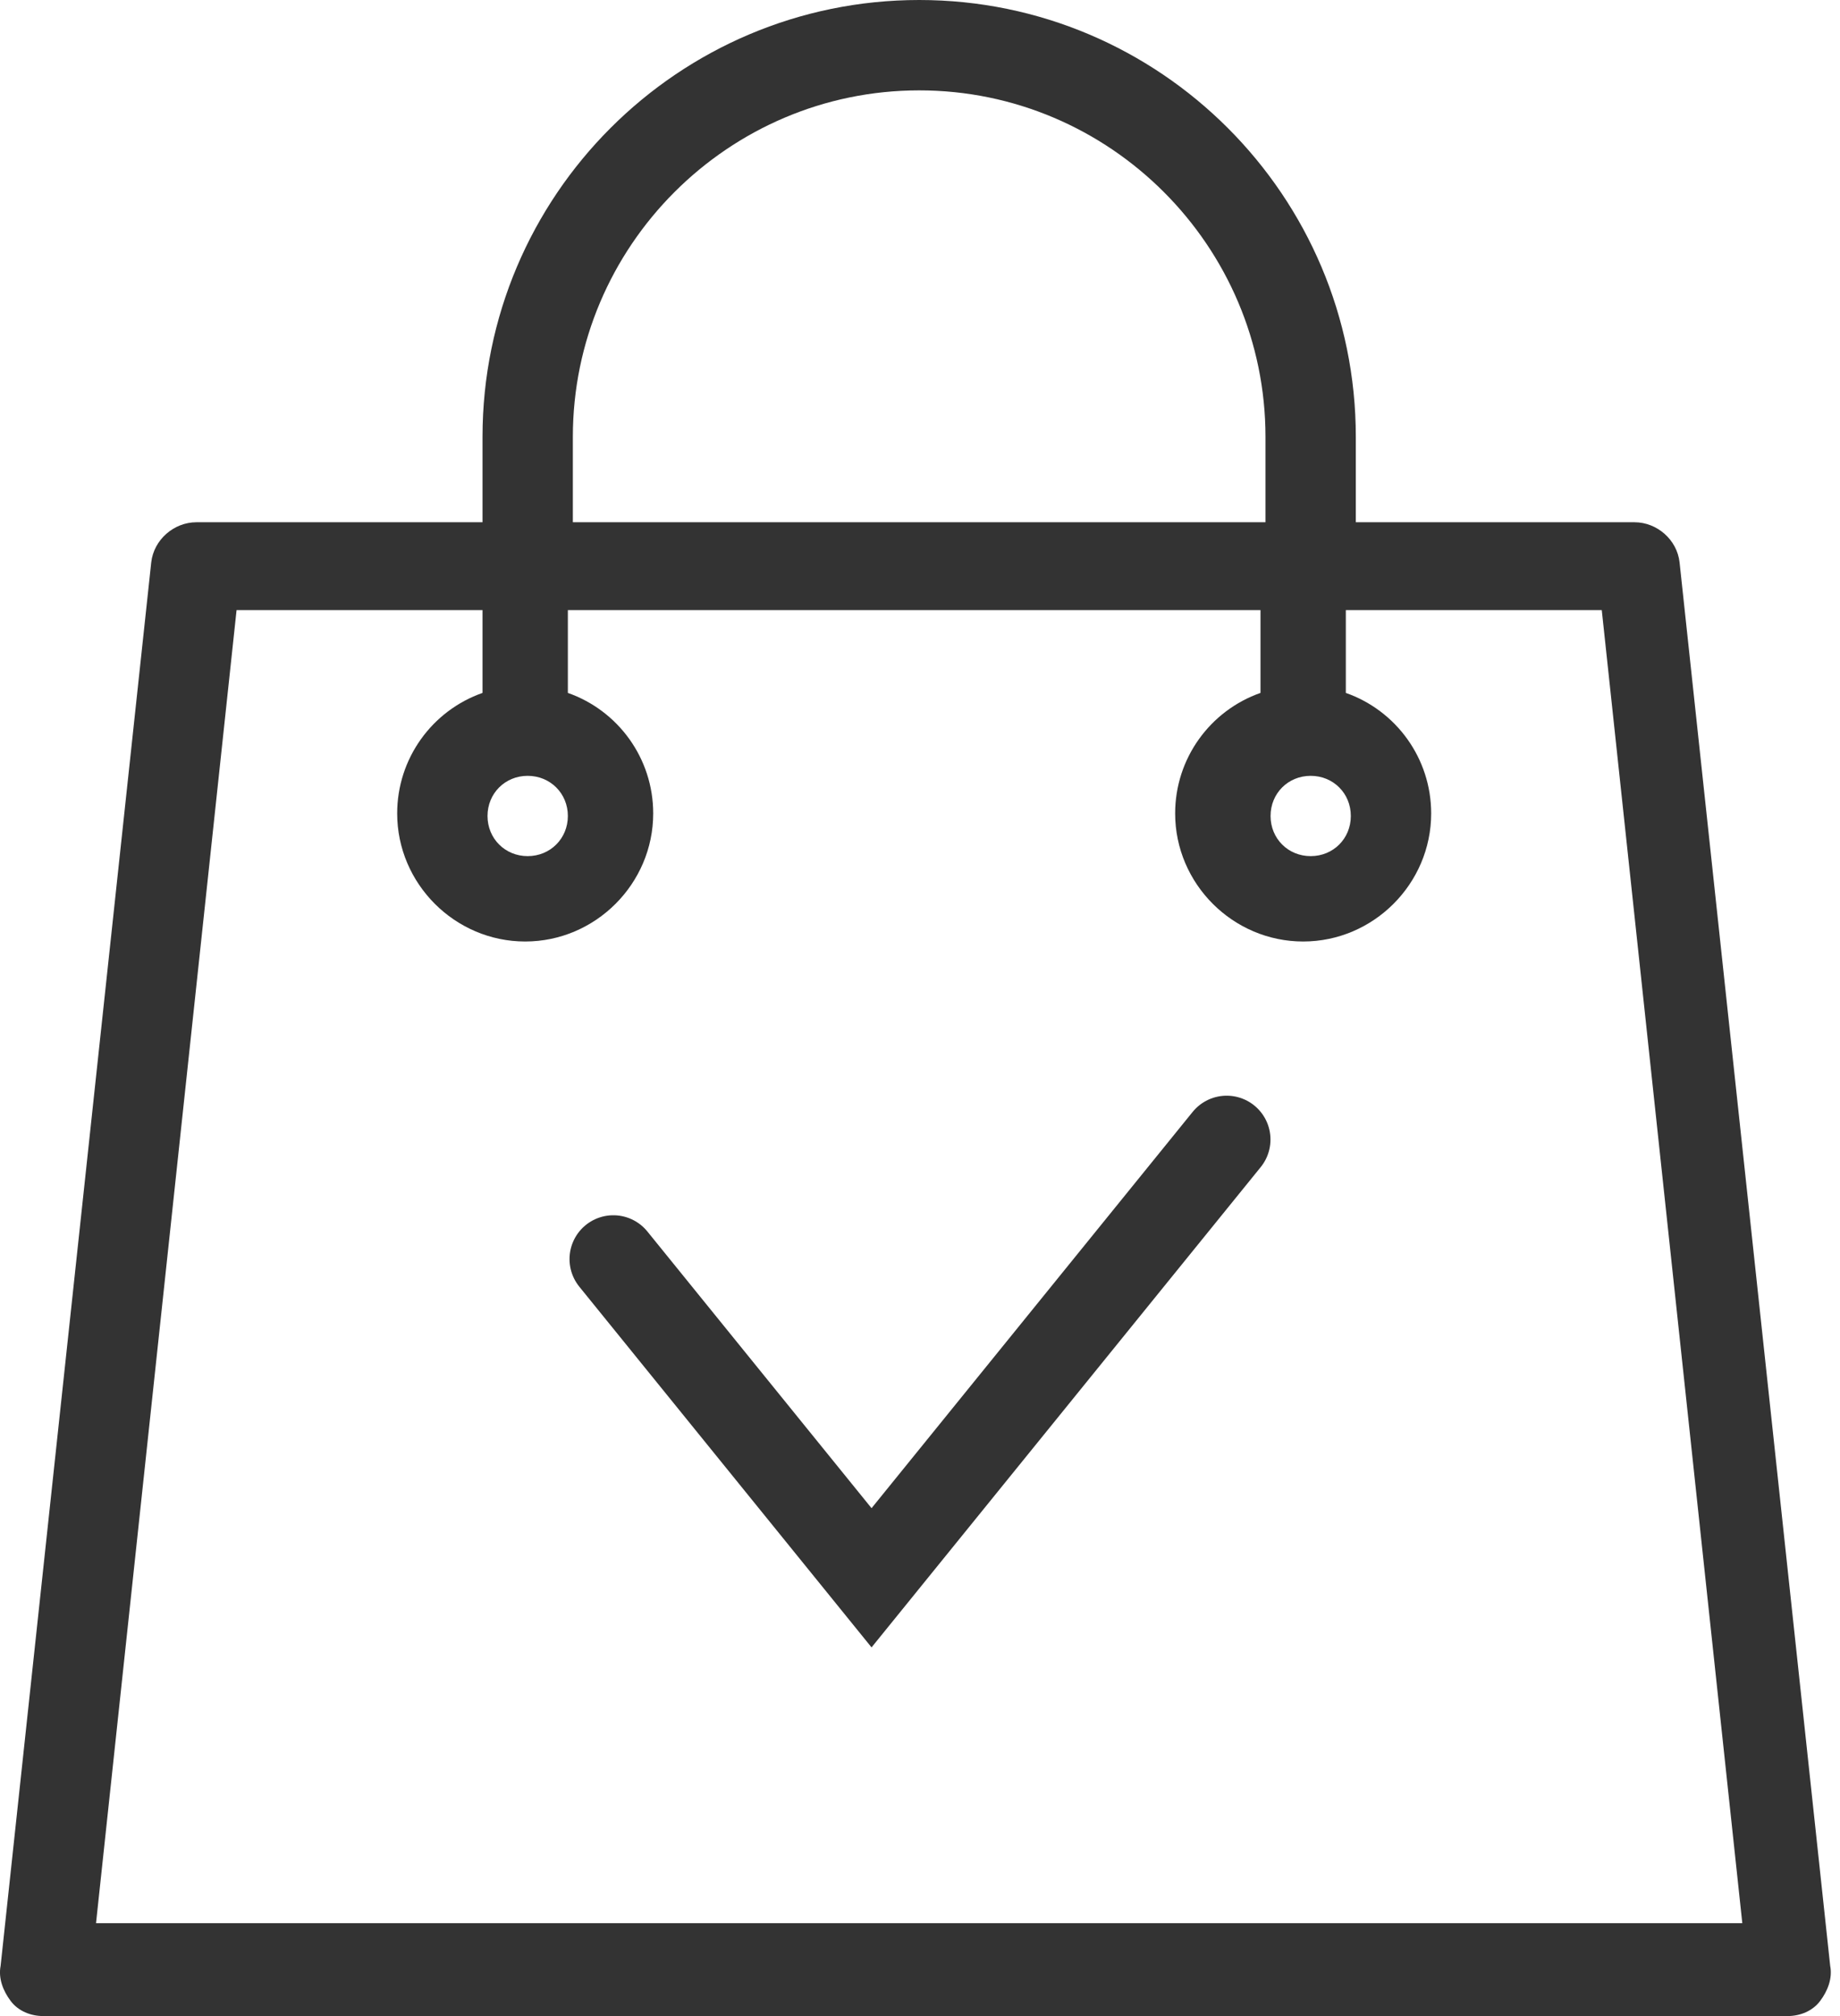 <svg width="21" height="23" viewBox="0 0 21 23" fill="none" xmlns="http://www.w3.org/2000/svg">
<path d="M20.888 22.427L19.169 6.416C19.141 6.158 18.912 5.958 18.654 5.958H15.474V4.984C15.474 2.234 13.24 0 10.491 0C7.741 0 5.507 2.234 5.507 4.984V5.958H2.242C1.984 5.958 1.755 6.158 1.726 6.416L0.007 22.427C-0.021 22.57 0.036 22.714 0.122 22.828C0.208 22.943 0.351 23 0.494 23H20.401C20.544 23 20.687 22.943 20.773 22.828C20.859 22.714 20.916 22.57 20.888 22.427ZM14.959 8.851C15.217 8.851 15.417 9.051 15.417 9.309C15.417 9.567 15.217 9.767 14.959 9.767C14.701 9.767 14.501 9.567 14.501 9.309C14.501 9.051 14.701 8.851 14.959 8.851ZM6.538 4.984C6.538 2.807 8.314 1.031 10.491 1.031C12.668 1.031 14.443 2.807 14.443 4.984V5.958H6.538V4.984ZM6.022 8.851C6.28 8.851 6.481 9.051 6.481 9.309C6.481 9.567 6.28 9.767 6.022 9.767C5.765 9.767 5.564 9.567 5.564 9.309C5.564 9.051 5.765 8.851 6.022 8.851ZM1.096 21.94L2.7 6.96H5.507V7.905C4.934 8.106 4.533 8.65 4.533 9.28C4.533 10.082 5.192 10.741 5.994 10.741C6.796 10.741 7.455 10.082 7.455 9.28C7.455 8.65 7.054 8.106 6.481 7.905V6.96H14.386V7.905C13.813 8.106 13.412 8.65 13.412 9.28C13.412 10.082 14.071 10.741 14.873 10.741C15.675 10.741 16.334 10.082 16.334 9.28C16.334 8.65 15.933 8.106 15.36 7.905V6.96H18.281L19.885 21.94H1.096Z" fill="#333333"/>
<path d="M7 14.364L9.947 18L14 13" stroke="#333333" stroke-linecap="round"/>
</svg>
